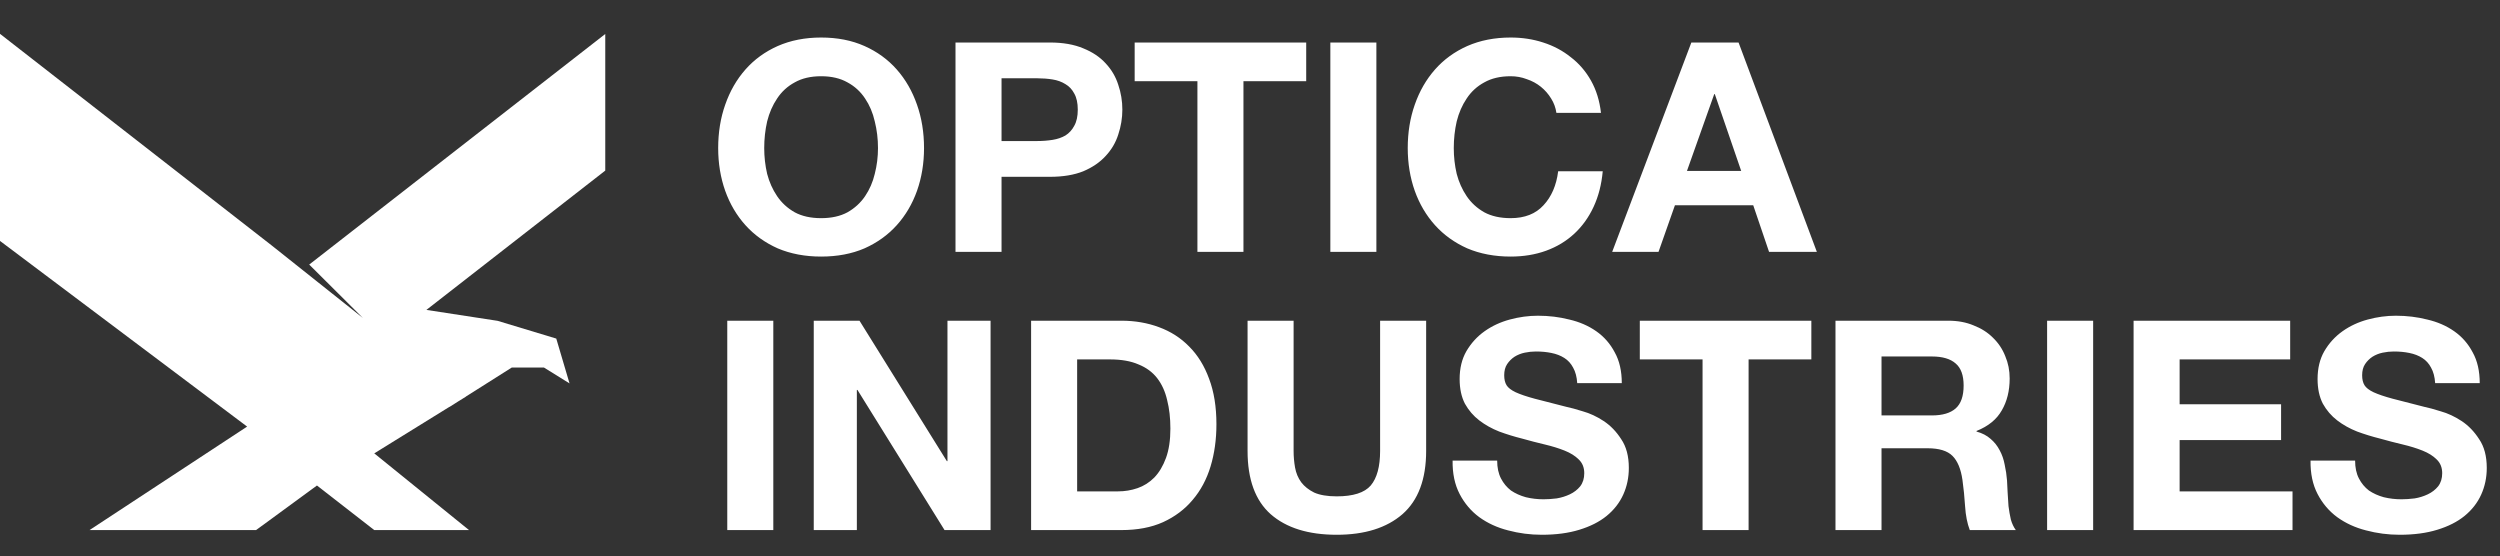 <svg width="665" height="148" viewBox="0 0 665 148" fill="none" xmlns="http://www.w3.org/2000/svg">
<rect x="0" y="0" width="665" height="148" fill="#333333" stroke="none"/>
<path d="M203.282 39.388C203.282 41.728 203.542 44.016 204.062 46.252C204.634 48.436 205.518 50.412 206.714 52.18C207.91 53.948 209.47 55.378 211.394 56.47C213.318 57.51 215.658 58.03 218.414 58.03C221.17 58.03 223.51 57.51 225.434 56.47C227.358 55.378 228.918 53.948 230.114 52.18C231.31 50.412 232.168 48.436 232.688 46.252C233.26 44.016 233.546 41.728 233.546 39.388C233.546 36.944 233.26 34.578 232.688 32.29C232.168 30.002 231.31 27.974 230.114 26.206C228.918 24.386 227.358 22.956 225.434 21.916C223.51 20.824 221.17 20.278 218.414 20.278C215.658 20.278 213.318 20.824 211.394 21.916C209.47 22.956 207.91 24.386 206.714 26.206C205.518 27.974 204.634 30.002 204.062 32.29C203.542 34.578 203.282 36.944 203.282 39.388ZM191.036 39.388C191.036 35.228 191.66 31.38 192.908 27.844C194.156 24.256 195.95 21.136 198.29 18.484C200.63 15.832 203.49 13.752 206.87 12.244C210.302 10.736 214.15 9.982 218.414 9.982C222.73 9.982 226.578 10.736 229.958 12.244C233.338 13.752 236.198 15.832 238.538 18.484C240.878 21.136 242.672 24.256 243.92 27.844C245.168 31.38 245.792 35.228 245.792 39.388C245.792 43.444 245.168 47.24 243.92 50.776C242.672 54.26 240.878 57.302 238.538 59.902C236.198 62.502 233.338 64.556 229.958 66.064C226.578 67.52 222.73 68.248 218.414 68.248C214.15 68.248 210.302 67.52 206.87 66.064C203.49 64.556 200.63 62.502 198.29 59.902C195.95 57.302 194.156 54.26 192.908 50.776C191.66 47.24 191.036 43.444 191.036 39.388ZM266.409 37.516H275.925C277.329 37.516 278.681 37.412 279.981 37.204C281.281 36.996 282.425 36.606 283.413 36.034C284.401 35.41 285.181 34.552 285.753 33.46C286.377 32.368 286.689 30.938 286.689 29.17C286.689 27.402 286.377 25.972 285.753 24.88C285.181 23.788 284.401 22.956 283.413 22.384C282.425 21.76 281.281 21.344 279.981 21.136C278.681 20.928 277.329 20.824 275.925 20.824H266.409V37.516ZM254.163 11.308H279.279C282.763 11.308 285.727 11.828 288.171 12.868C290.615 13.856 292.591 15.182 294.099 16.846C295.659 18.51 296.777 20.408 297.453 22.54C298.181 24.672 298.545 26.882 298.545 29.17C298.545 31.406 298.181 33.616 297.453 35.8C296.777 37.932 295.659 39.83 294.099 41.494C292.591 43.158 290.615 44.51 288.171 45.55C285.727 46.538 282.763 47.032 279.279 47.032H266.409V67H254.163V11.308ZM318.513 21.604H301.821V11.308H347.451V21.604H330.759V67H318.513V21.604ZM353.872 11.308H366.118V67H353.872V11.308ZM414.004 30.028C413.796 28.624 413.328 27.35 412.6 26.206C411.872 25.01 410.962 23.97 409.87 23.086C408.778 22.202 407.53 21.526 406.126 21.058C404.774 20.538 403.344 20.278 401.836 20.278C399.08 20.278 396.74 20.824 394.816 21.916C392.892 22.956 391.332 24.386 390.136 26.206C388.94 27.974 388.056 30.002 387.484 32.29C386.964 34.578 386.704 36.944 386.704 39.388C386.704 41.728 386.964 44.016 387.484 46.252C388.056 48.436 388.94 50.412 390.136 52.18C391.332 53.948 392.892 55.378 394.816 56.47C396.74 57.51 399.08 58.03 401.836 58.03C405.58 58.03 408.492 56.886 410.572 54.598C412.704 52.31 414.004 49.294 414.472 45.55H426.328C426.016 49.034 425.21 52.18 423.91 54.988C422.61 57.796 420.894 60.188 418.762 62.164C416.63 64.14 414.134 65.648 411.274 66.688C408.414 67.728 405.268 68.248 401.836 68.248C397.572 68.248 393.724 67.52 390.292 66.064C386.912 64.556 384.052 62.502 381.712 59.902C379.372 57.302 377.578 54.26 376.33 50.776C375.082 47.24 374.458 43.444 374.458 39.388C374.458 35.228 375.082 31.38 376.33 27.844C377.578 24.256 379.372 21.136 381.712 18.484C384.052 15.832 386.912 13.752 390.292 12.244C393.724 10.736 397.572 9.982 401.836 9.982C404.904 9.982 407.79 10.424 410.494 11.308C413.25 12.192 415.694 13.492 417.826 15.208C420.01 16.872 421.804 18.952 423.208 21.448C424.612 23.944 425.496 26.804 425.86 30.028H414.004ZM448.73 45.472H463.16L456.14 25.036H455.984L448.73 45.472ZM449.9 11.308H462.458L483.284 67H470.57L466.358 54.598H445.532L441.164 67H428.84L449.9 11.308ZM193.454 85.308H205.7V141H193.454V85.308ZM216.458 85.308H228.626L251.87 122.67H252.026V85.308H263.492V141H251.246L228.08 103.716H227.924V141H216.458V85.308ZM286.519 130.704H297.439C299.207 130.704 300.923 130.418 302.587 129.846C304.251 129.274 305.733 128.338 307.033 127.038C308.333 125.686 309.373 123.944 310.153 121.812C310.933 119.68 311.323 117.08 311.323 114.012C311.323 111.204 311.037 108.682 310.465 106.446C309.945 104.158 309.061 102.208 307.813 100.596C306.565 98.984 304.901 97.762 302.821 96.93C300.793 96.046 298.271 95.604 295.255 95.604H286.519V130.704ZM274.273 85.308H298.297C301.885 85.308 305.213 85.88 308.281 87.024C311.401 88.168 314.079 89.884 316.315 92.172C318.603 94.46 320.371 97.32 321.619 100.752C322.919 104.184 323.569 108.214 323.569 112.842C323.569 116.898 323.049 120.642 322.009 124.074C320.969 127.506 319.383 130.47 317.251 132.966C315.171 135.462 312.545 137.438 309.373 138.894C306.253 140.298 302.561 141 298.297 141H274.273V85.308ZM379.355 119.94C379.355 127.48 377.249 133.096 373.037 136.788C368.825 140.428 363.001 142.248 355.565 142.248C348.025 142.248 342.175 140.428 338.015 136.788C333.907 133.148 331.853 127.532 331.853 119.94V85.308H344.099V119.94C344.099 121.448 344.229 122.93 344.489 124.386C344.749 125.842 345.295 127.142 346.127 128.286C346.959 129.378 348.103 130.288 349.559 131.016C351.067 131.692 353.069 132.03 355.565 132.03C359.933 132.03 362.949 131.068 364.613 129.144C366.277 127.168 367.109 124.1 367.109 119.94V85.308H379.355V119.94ZM398.247 122.514C398.247 124.386 398.585 125.972 399.261 127.272C399.937 128.572 400.821 129.638 401.913 130.47C403.057 131.25 404.383 131.848 405.891 132.264C407.399 132.628 408.959 132.81 410.571 132.81C411.663 132.81 412.833 132.732 414.081 132.576C415.329 132.368 416.499 132.004 417.591 131.484C418.683 130.964 419.593 130.262 420.321 129.378C421.049 128.442 421.413 127.272 421.413 125.868C421.413 124.36 420.919 123.138 419.931 122.202C418.995 121.266 417.747 120.486 416.187 119.862C414.627 119.238 412.859 118.692 410.883 118.224C408.907 117.756 406.905 117.236 404.877 116.664C402.797 116.144 400.769 115.52 398.793 114.792C396.817 114.012 395.049 113.024 393.489 111.828C391.929 110.632 390.655 109.15 389.667 107.382C388.731 105.562 388.263 103.378 388.263 100.83C388.263 97.97 388.861 95.5 390.057 93.42C391.305 91.288 392.917 89.52 394.893 88.116C396.869 86.712 399.105 85.672 401.601 84.996C404.097 84.32 406.593 83.982 409.089 83.982C412.001 83.982 414.783 84.32 417.435 84.996C420.139 85.62 422.531 86.66 424.611 88.116C426.691 89.572 428.329 91.444 429.525 93.732C430.773 95.968 431.397 98.698 431.397 101.922H419.541C419.437 100.258 419.073 98.88 418.449 97.788C417.877 96.696 417.097 95.838 416.109 95.214C415.121 94.59 413.977 94.148 412.677 93.888C411.429 93.628 410.051 93.498 408.543 93.498C407.555 93.498 406.567 93.602 405.579 93.81C404.591 94.018 403.681 94.382 402.849 94.902C402.069 95.422 401.419 96.072 400.899 96.852C400.379 97.632 400.119 98.62 400.119 99.816C400.119 100.908 400.327 101.792 400.743 102.468C401.159 103.144 401.965 103.768 403.161 104.34C404.409 104.912 406.099 105.484 408.231 106.056C410.415 106.628 413.249 107.356 416.733 108.24C417.773 108.448 419.203 108.838 421.023 109.41C422.895 109.93 424.741 110.788 426.561 111.984C428.381 113.18 429.941 114.792 431.241 116.82C432.593 118.796 433.269 121.344 433.269 124.464C433.269 127.012 432.775 129.378 431.787 131.562C430.799 133.746 429.317 135.644 427.341 137.256C425.417 138.816 422.999 140.038 420.087 140.922C417.227 141.806 413.899 142.248 410.103 142.248C407.035 142.248 404.045 141.858 401.133 141.078C398.273 140.35 395.725 139.18 393.489 137.568C391.305 135.956 389.563 133.902 388.263 131.406C386.963 128.91 386.339 125.946 386.391 122.514H398.247ZM452.88 95.604H436.188V85.308H481.818V95.604H465.126V141H452.88V95.604ZM500.485 110.502H513.901C516.709 110.502 518.815 109.878 520.219 108.63C521.623 107.382 522.325 105.354 522.325 102.546C522.325 99.842 521.623 97.892 520.219 96.696C518.815 95.448 516.709 94.824 513.901 94.824H500.485V110.502ZM488.239 85.308H518.269C520.765 85.308 523.001 85.724 524.977 86.556C527.005 87.336 528.721 88.428 530.125 89.832C531.581 91.236 532.673 92.874 533.401 94.746C534.181 96.566 534.571 98.542 534.571 100.674C534.571 103.95 533.869 106.784 532.465 109.176C531.113 111.568 528.877 113.388 525.757 114.636V114.792C527.265 115.208 528.513 115.858 529.501 116.742C530.489 117.574 531.295 118.588 531.919 119.784C532.543 120.928 532.985 122.202 533.245 123.606C533.557 125.01 533.765 126.414 533.869 127.818C533.921 128.702 533.973 129.742 534.025 130.938C534.077 132.134 534.155 133.356 534.259 134.604C534.415 135.852 534.623 137.048 534.883 138.192C535.195 139.284 535.637 140.22 536.209 141H523.963C523.287 139.232 522.871 137.126 522.715 134.682C522.559 132.238 522.325 129.898 522.013 127.662C521.597 124.75 520.713 122.618 519.361 121.266C518.009 119.914 515.799 119.238 512.731 119.238H500.485V141H488.239V85.308ZM544.53 85.308H556.776V141H544.53V85.308ZM567.534 85.308H609.186V95.604H579.78V107.538H606.768V117.054H579.78V130.704H609.81V141H567.534V85.308ZM626.458 122.514C626.458 124.386 626.796 125.972 627.472 127.272C628.148 128.572 629.032 129.638 630.124 130.47C631.268 131.25 632.594 131.848 634.102 132.264C635.61 132.628 637.17 132.81 638.782 132.81C639.874 132.81 641.044 132.732 642.292 132.576C643.54 132.368 644.71 132.004 645.802 131.484C646.894 130.964 647.804 130.262 648.532 129.378C649.26 128.442 649.624 127.272 649.624 125.868C649.624 124.36 649.13 123.138 648.142 122.202C647.206 121.266 645.958 120.486 644.398 119.862C642.838 119.238 641.07 118.692 639.094 118.224C637.118 117.756 635.116 117.236 633.088 116.664C631.008 116.144 628.98 115.52 627.004 114.792C625.028 114.012 623.26 113.024 621.7 111.828C620.14 110.632 618.866 109.15 617.878 107.382C616.942 105.562 616.474 103.378 616.474 100.83C616.474 97.97 617.072 95.5 618.268 93.42C619.516 91.288 621.128 89.52 623.104 88.116C625.08 86.712 627.316 85.672 629.812 84.996C632.308 84.32 634.804 83.982 637.3 83.982C640.212 83.982 642.994 84.32 645.646 84.996C648.35 85.62 650.742 86.66 652.822 88.116C654.902 89.572 656.54 91.444 657.736 93.732C658.984 95.968 659.608 98.698 659.608 101.922H647.752C647.648 100.258 647.284 98.88 646.66 97.788C646.088 96.696 645.308 95.838 644.32 95.214C643.332 94.59 642.188 94.148 640.888 93.888C639.64 93.628 638.262 93.498 636.754 93.498C635.766 93.498 634.778 93.602 633.79 93.81C632.802 94.018 631.892 94.382 631.06 94.902C630.28 95.422 629.63 96.072 629.11 96.852C628.59 97.632 628.33 98.62 628.33 99.816C628.33 100.908 628.538 101.792 628.954 102.468C629.37 103.144 630.176 103.768 631.372 104.34C632.62 104.912 634.31 105.484 636.442 106.056C638.626 106.628 641.46 107.356 644.944 108.24C645.984 108.448 647.414 108.838 649.234 109.41C651.106 109.93 652.952 110.788 654.772 111.984C656.592 113.18 658.152 114.792 659.452 116.82C660.804 118.796 661.48 121.344 661.48 124.464C661.48 127.012 660.986 129.378 659.998 131.562C659.01 133.746 657.528 135.644 655.552 137.256C653.628 138.816 651.21 140.038 648.298 140.922C645.438 141.806 642.11 142.248 638.314 142.248C635.246 142.248 632.256 141.858 629.344 141.078C626.484 140.35 623.936 139.18 621.7 137.568C619.516 135.956 617.774 133.902 616.474 131.406C615.174 128.91 614.55 125.946 614.602 122.514H626.458Z" fill="white"/>
<path d="M72.331 65.337L96.529 84.58L82.25 70.375L161 9.04V45.378L113.426 82.433L132.354 85.339L147.968 90.061L151.494 101.988L144.694 97.765H136.131L123.898 105.503L123.918 105.519L121.968 106.725L119.56 108.249L119.537 108.229L99.554 120.596L124.754 141H99.554L84.311 129.144L68.115 141H23.816L65.733 113.473L0 64.086V9L72.331 65.337Z" fill="white"/>
</svg>
